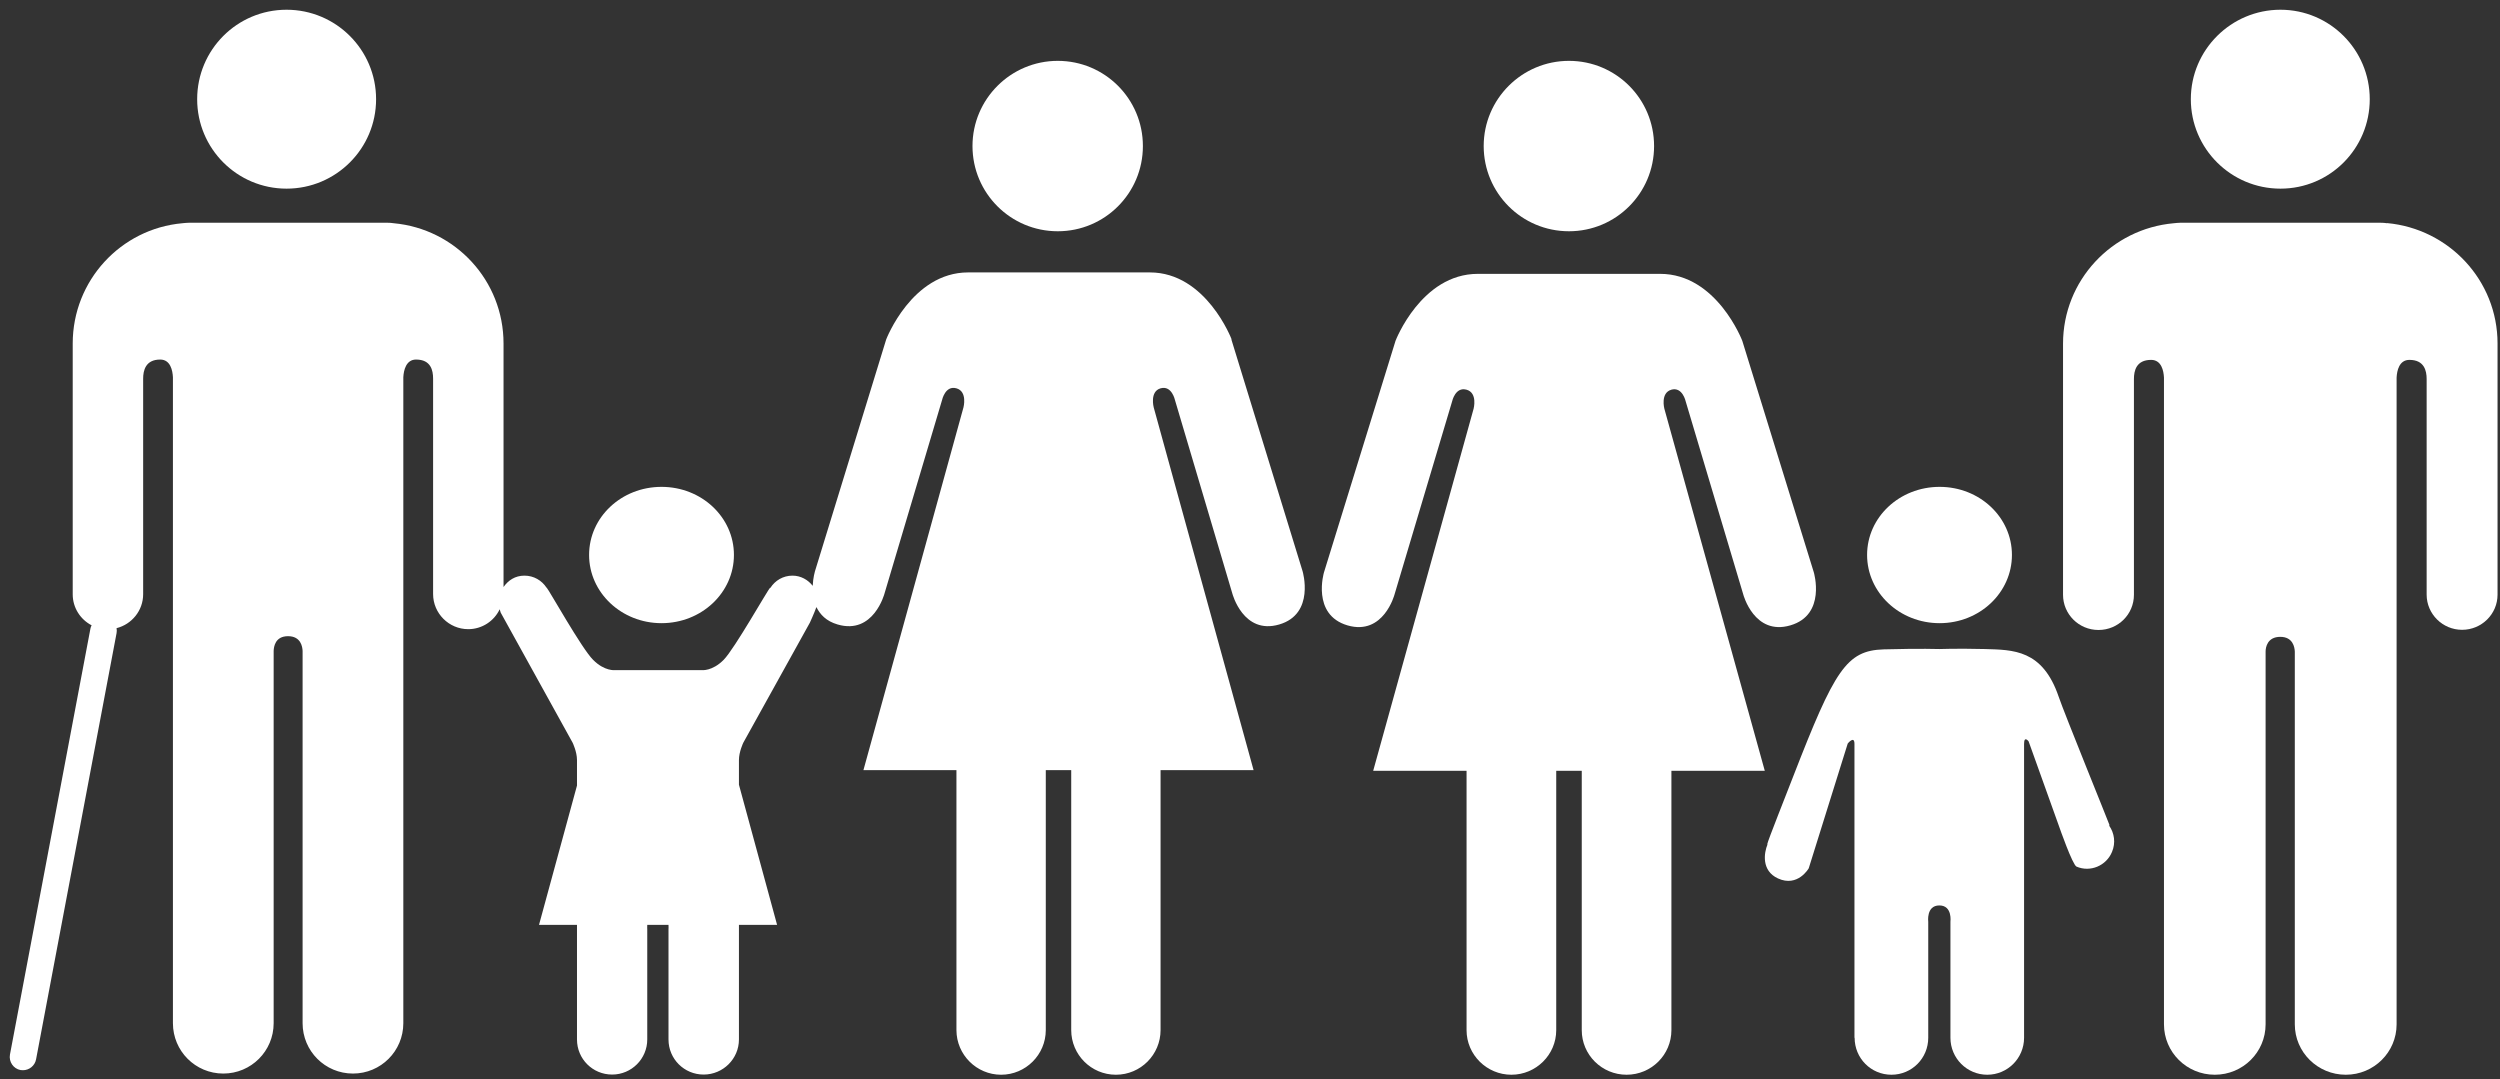 <svg width="234" height="101" viewBox="0 0 234 101" fill="none" xmlns="http://www.w3.org/2000/svg">
<rect x="0" y="0" width="234" height="101" fill="#333333" stroke="none"/>
<path d="M213.451 17.658C218.079 17.658 221.809 13.913 221.809 9.285C221.809 4.657 218.064 0.911 213.451 0.911C208.839 0.911 205.062 4.657 205.062 9.285C205.062 13.913 208.824 17.658 213.451 17.658Z" fill="white"/>
<path d="M223.437 20.895C223.231 20.864 223.026 20.848 222.789 20.848H204.097C203.876 20.848 203.654 20.88 203.465 20.895C197.65 21.412 193.1 26.256 193.1 32.164V55.675C193.1 57.477 194.569 58.966 196.418 58.966C198.266 58.966 199.736 57.493 199.736 55.675V35.471C199.736 34.719 199.941 33.685 201.348 33.685C202.311 33.685 202.517 34.703 202.548 35.346V95.877C202.548 98.479 204.666 100.595 207.304 100.595C209.943 100.595 212.06 98.479 212.06 95.877V60.988C212.06 60.596 212.218 59.609 213.435 59.609C214.636 59.609 214.778 60.612 214.794 60.988V95.877C214.794 98.479 216.927 100.595 219.566 100.595C222.204 100.595 224.322 98.479 224.322 95.877V35.346C224.353 34.703 224.559 33.685 225.523 33.685C226.913 33.685 227.134 34.703 227.134 35.471V55.659C227.134 57.462 228.619 58.95 230.452 58.95C232.285 58.95 233.77 57.477 233.77 55.659V32.149C233.77 26.24 229.22 21.412 223.421 20.88L223.437 20.895Z" fill="white"/>
<path d="M146.856 21.646C151.259 21.646 154.822 18.086 154.822 13.671C154.822 9.256 151.259 5.696 146.856 5.696C142.452 5.696 138.873 9.272 138.873 13.671C138.873 18.07 142.436 21.646 146.856 21.646Z" fill="white"/>
<path d="M156.429 36.476C157.482 36.179 157.78 37.569 157.78 37.569L163.171 55.646C163.171 55.646 164.193 59.52 167.572 58.536C170.967 57.552 169.772 53.568 169.772 53.568L163.077 31.898C163.077 31.898 160.688 25.633 155.391 25.633H138.323C133.026 25.633 130.622 31.898 130.622 31.898L123.926 53.568C123.926 53.568 122.732 57.536 126.127 58.536C129.506 59.52 130.527 55.646 130.527 55.646L135.918 37.569C135.918 37.569 136.217 36.179 137.27 36.476C138.323 36.773 137.93 38.257 137.93 38.257L128.531 72.144H137.27V96.424C137.27 98.72 139.156 100.595 141.466 100.595C143.777 100.595 145.663 98.72 145.663 96.424V72.144H148.052V96.424C148.052 98.72 149.922 100.595 152.248 100.595C154.574 100.595 156.444 98.72 156.444 96.424V72.144H165.183L155.784 38.257C155.784 38.257 155.391 36.773 156.444 36.476H156.429Z" fill="white"/>
<path d="M99.008 21.646C103.411 21.646 106.975 18.086 106.975 13.671C106.975 9.256 103.411 5.696 99.008 5.696C94.604 5.696 91.025 9.272 91.025 13.671C91.025 18.07 94.589 21.646 99.008 21.646Z" fill="white"/>
<path d="M115.284 31.775C115.284 31.775 112.904 25.498 107.626 25.498H90.62C85.342 25.498 82.946 31.775 82.946 31.775L76.275 53.489C76.275 53.489 76.103 54.068 76.071 54.835C75.633 54.272 74.959 53.88 74.176 53.88C73.299 53.88 72.548 54.334 72.109 55.023H72.078C71.874 55.18 68.758 60.722 67.74 61.755C66.659 62.851 65.673 62.725 65.673 62.725H57.576C57.576 62.725 56.59 62.851 55.509 61.755C54.46 60.722 51.359 55.18 51.171 55.008H51.156C50.717 54.334 49.966 53.88 49.089 53.88C48.212 53.88 47.57 54.319 47.131 54.945V32.151C47.131 26.249 42.621 21.427 36.858 20.895C36.67 20.864 36.467 20.848 36.232 20.848H17.706C17.455 20.848 17.267 20.88 17.064 20.895C11.316 21.412 6.806 26.249 6.806 32.151V55.634C6.806 56.886 7.526 57.982 8.576 58.53C8.529 58.624 8.482 58.718 8.466 58.827L0.933 98.701C0.808 99.374 1.247 100.031 1.92 100.157C1.998 100.157 2.077 100.172 2.155 100.172C2.734 100.172 3.267 99.75 3.376 99.155L10.909 59.266C10.94 59.109 10.94 58.953 10.909 58.796C12.334 58.436 13.399 57.152 13.399 55.618V35.439C13.399 34.687 13.618 33.654 14.996 33.654C15.952 33.654 16.155 34.672 16.186 35.313V95.773C16.186 98.372 18.285 100.485 20.9 100.485C23.515 100.485 25.614 98.372 25.614 95.773V60.925C25.63 60.534 25.755 59.547 26.961 59.547C28.167 59.547 28.308 60.549 28.323 60.925V95.773C28.323 98.372 30.422 100.485 33.037 100.485C35.652 100.485 37.751 98.372 37.751 95.773V35.313C37.782 34.672 38.001 33.654 38.941 33.654C40.335 33.654 40.538 34.672 40.538 35.439V55.602C40.538 57.403 42.01 58.89 43.827 58.89C45.127 58.89 46.254 58.123 46.771 57.027C46.818 57.199 46.865 57.34 46.865 57.34L53.599 69.52C53.599 69.52 54.006 70.365 54.006 71.132V73.527L50.451 86.568H54.006V97.292C54.006 99.123 55.478 100.579 57.295 100.579C59.111 100.579 60.583 99.108 60.583 97.292V86.959C60.583 86.959 60.568 86.787 60.583 86.568H62.572C62.588 86.787 62.572 86.959 62.572 86.959V97.292C62.572 99.123 64.044 100.579 65.861 100.579C67.677 100.579 69.165 99.108 69.165 97.292V86.568H72.736L69.165 73.449V71.132C69.165 70.365 69.572 69.52 69.572 69.52L75.805 58.279C75.805 58.279 76.196 57.434 76.416 56.823C76.76 57.512 77.324 58.139 78.404 58.452C81.772 59.438 82.789 55.555 82.789 55.555L88.177 37.443C88.177 37.443 88.474 36.049 89.523 36.347C90.573 36.644 90.181 38.131 90.181 38.131L80.816 72.087H89.523V96.415C89.523 98.716 91.403 100.595 93.705 100.595C96.007 100.595 97.886 98.716 97.886 96.415V72.087H100.266V96.415C100.266 98.716 102.13 100.595 104.447 100.595C106.765 100.595 108.629 98.716 108.629 96.415V72.087H117.336L107.987 38.131C107.987 38.131 107.595 36.644 108.629 36.347C109.678 36.049 109.976 37.443 109.976 37.443L115.347 55.555C115.347 55.555 116.365 59.438 119.732 58.452C123.114 57.465 121.924 53.473 121.924 53.473L115.253 31.76L115.284 31.775Z" fill="white"/>
<path d="M181.546 58.329C185.297 58.329 188.317 55.472 188.317 51.942C188.317 48.412 185.297 45.57 181.546 45.57C177.795 45.57 174.76 48.412 174.76 51.942C174.76 55.472 177.795 58.329 181.546 58.329Z" fill="white"/>
<path d="M197.462 77.26C197.384 77.007 193.182 66.674 192.695 65.221C191.184 60.781 188.431 60.829 185.771 60.75C183.112 60.686 181.523 60.75 181.523 60.75C181.523 60.75 179.824 60.687 176.315 60.781C172.822 60.892 171.72 62.693 167.849 72.662C167.299 74.1 165.442 78.745 165.411 79.029H165.442C165.112 79.819 164.844 81.494 166.418 82.221C168.274 83.074 169.297 81.273 169.297 81.273L172.947 69.597C172.947 69.597 173.577 68.807 173.577 69.629V97.135H173.593C173.593 99.047 175.119 100.595 177.039 100.595C178.958 100.595 180.484 99.047 180.484 97.135V86.281C180.484 86.281 180.28 84.749 181.523 84.749C182.766 84.749 182.561 86.281 182.561 86.281V97.135C182.561 99.047 184.103 100.595 186.007 100.595C187.911 100.595 189.453 99.047 189.453 97.135V69.629C189.453 68.823 189.878 69.392 189.878 69.392L192.742 77.386C192.742 77.386 193.985 80.957 194.363 81.115C195.653 81.668 197.148 81.036 197.683 79.74C198.044 78.887 197.903 77.971 197.415 77.275V77.244L197.462 77.26Z" fill="white"/>
<path d="M26.821 17.658C31.444 17.658 35.202 13.913 35.202 9.285C35.202 4.657 31.444 0.911 26.821 0.911C22.197 0.911 18.455 4.657 18.455 9.285C18.455 13.913 22.197 17.658 26.821 17.658Z" fill="white"/>
<path d="M61.917 58.329C65.672 58.329 68.696 55.472 68.696 51.942C68.696 48.412 65.672 45.57 61.917 45.57C58.162 45.57 55.139 48.412 55.139 51.942C55.139 55.472 58.178 58.329 61.917 58.329Z" fill="white"/>
</svg>
